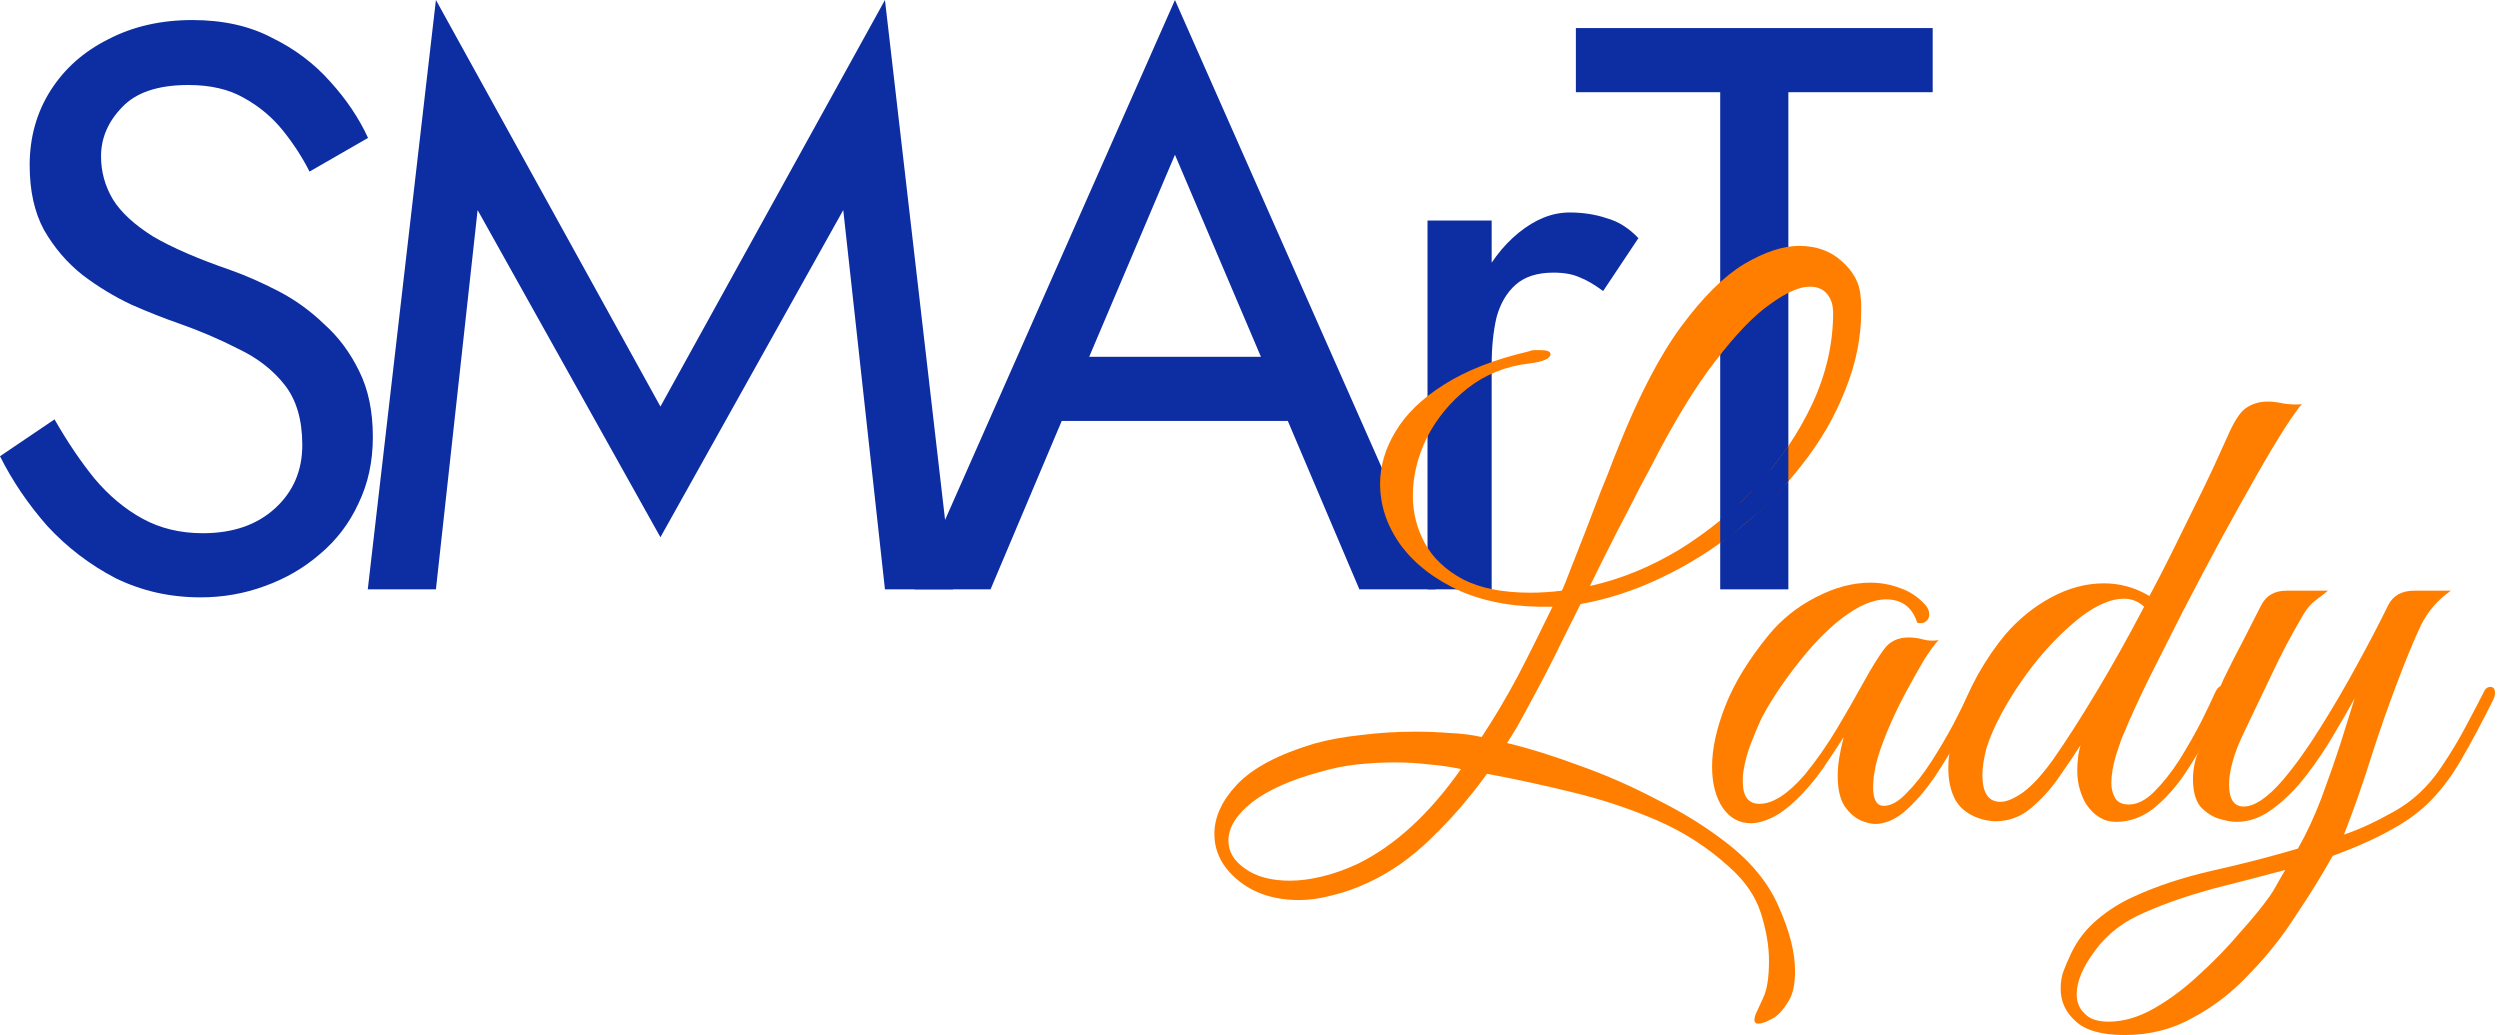 <svg width="157" height="65" viewBox="0 0 157 65" fill="none" xmlns="http://www.w3.org/2000/svg">
<path d="M98.965 5.791H108.029V37.011H112.309V5.791H121.373V1.762H98.965V5.791Z" fill="#0D2DA2"/>
<path d="M93.677 13.848H89.648V37.011H93.677V13.848ZM100.676 18.279L102.892 14.955C102.288 14.318 101.616 13.898 100.878 13.697C100.173 13.461 99.4 13.344 98.561 13.344C97.487 13.344 96.43 13.764 95.389 14.603C94.348 15.442 93.492 16.584 92.821 18.027C92.183 19.437 91.864 21.065 91.864 22.912H93.677C93.677 21.804 93.778 20.813 93.979 19.941C94.214 19.068 94.617 18.38 95.188 17.876C95.758 17.372 96.547 17.121 97.554 17.121C98.226 17.121 98.779 17.221 99.216 17.423C99.652 17.591 100.139 17.876 100.676 18.279Z" fill="#0D2DA2"/>
<path d="M64.572 26.436H83.204L81.693 22.408H66.083L64.572 26.436ZM73.787 9.719L79.83 23.919L80.233 24.926L85.369 37.011H90.153L73.787 0L57.422 37.011H62.206L67.442 24.624L67.845 23.717L73.787 9.719Z" fill="#0D2DA2"/>
<path d="M29.994 13.193L41.475 33.738L52.956 13.193L55.575 37.011H59.855L55.575 0L41.475 25.53L27.376 0L23.096 37.011H27.376L29.994 13.193Z" fill="#0D2DA2"/>
<path d="M3.424 26.336L0 28.652C0.772 30.196 1.762 31.657 2.971 33.033C4.213 34.376 5.64 35.467 7.251 36.306C8.896 37.112 10.675 37.514 12.589 37.514C13.999 37.514 15.341 37.279 16.617 36.809C17.926 36.34 19.085 35.668 20.092 34.795C21.132 33.922 21.938 32.865 22.509 31.623C23.113 30.381 23.415 28.988 23.415 27.443C23.415 25.832 23.13 24.456 22.559 23.314C21.988 22.139 21.25 21.149 20.343 20.343C19.471 19.504 18.514 18.816 17.473 18.279C16.433 17.742 15.442 17.305 14.502 16.97C12.454 16.265 10.826 15.56 9.618 14.855C8.443 14.116 7.604 13.344 7.1 12.538C6.597 11.699 6.345 10.793 6.345 9.819C6.345 8.678 6.781 7.654 7.654 6.747C8.527 5.808 9.92 5.338 11.833 5.338C13.21 5.338 14.368 5.606 15.308 6.143C16.282 6.68 17.104 7.369 17.775 8.208C18.447 9.047 19.001 9.903 19.437 10.776L23.113 8.661C22.542 7.419 21.753 6.244 20.746 5.136C19.739 3.995 18.514 3.072 17.07 2.367C15.66 1.628 13.999 1.259 12.085 1.259C10.105 1.259 8.342 1.662 6.798 2.467C5.254 3.239 4.045 4.314 3.172 5.69C2.3 7.066 1.863 8.627 1.863 10.373C1.863 11.984 2.165 13.344 2.77 14.452C3.407 15.56 4.213 16.5 5.187 17.272C6.16 18.01 7.184 18.631 8.258 19.135C9.332 19.605 10.306 19.991 11.179 20.293C12.522 20.763 13.78 21.3 14.956 21.904C16.164 22.475 17.137 23.23 17.876 24.17C18.615 25.11 18.984 26.369 18.984 27.947C18.984 29.558 18.413 30.884 17.272 31.925C16.13 32.966 14.62 33.486 12.74 33.486C11.33 33.486 10.071 33.184 8.963 32.58C7.855 31.975 6.848 31.136 5.942 30.062C5.069 28.988 4.23 27.746 3.424 26.336Z" fill="#0D2DA2"/>
<path d="M110.421 64.287C110.169 64.287 110.113 64.091 110.253 63.699C110.421 63.335 110.575 63 110.715 62.692C110.967 62.188 111.093 61.405 111.093 60.342C111.093 59.419 110.925 58.426 110.589 57.363C110.253 56.3 109.596 55.334 108.617 54.467C107.274 53.236 105.763 52.257 104.085 51.53C102.406 50.803 100.644 50.215 98.798 49.767C96.979 49.32 95.175 48.928 93.384 48.593C92.293 50.103 91.118 51.46 89.859 52.663C88.629 53.866 87.314 54.789 85.915 55.432C85.132 55.796 84.376 56.062 83.649 56.23C82.922 56.426 82.236 56.523 81.593 56.523C80.026 56.523 78.74 56.104 77.732 55.265C76.753 54.453 76.264 53.488 76.264 52.369C76.264 51.306 76.739 50.271 77.69 49.264C78.669 48.229 80.278 47.376 82.516 46.704C83.411 46.453 84.404 46.271 85.495 46.159C86.587 46.019 87.719 45.949 88.894 45.949C89.622 45.949 90.335 45.977 91.034 46.033C91.762 46.061 92.433 46.145 93.049 46.285C93.86 45.054 94.615 43.781 95.315 42.466C96.014 41.123 96.741 39.669 97.497 38.102C95.287 38.158 93.37 37.836 91.748 37.137C90.125 36.409 88.866 35.444 87.971 34.241C87.104 33.038 86.67 31.752 86.67 30.381C86.67 29.262 86.992 28.171 87.635 27.108C88.279 26.017 89.286 25.038 90.657 24.17C92.056 23.275 93.832 22.576 95.986 22.072C96.126 22.016 96.252 21.988 96.364 21.988C96.504 21.988 96.629 21.988 96.741 21.988C97.161 21.988 97.371 22.072 97.371 22.24C97.371 22.52 96.923 22.716 96.028 22.828C94.573 22.995 93.287 23.513 92.168 24.38C91.076 25.247 90.223 26.282 89.608 27.485C89.02 28.688 88.727 29.905 88.727 31.136C88.727 32.199 88.978 33.192 89.482 34.115C89.985 35.039 90.783 35.794 91.874 36.382C92.965 36.941 94.377 37.221 96.112 37.221C96.727 37.221 97.385 37.179 98.084 37.095C98.196 36.871 98.378 36.423 98.63 35.752C98.909 35.053 99.217 34.269 99.553 33.402C99.889 32.535 100.21 31.696 100.518 30.884C100.854 30.073 101.119 29.402 101.315 28.87C101.539 28.311 101.651 28.031 101.651 28.031C102.938 24.814 104.253 22.296 105.596 20.478C106.966 18.631 108.281 17.331 109.54 16.575C110.827 15.82 111.974 15.442 112.981 15.442C114.072 15.442 114.967 15.764 115.667 16.407C116.394 17.051 116.786 17.778 116.841 18.589C116.869 18.841 116.883 19.023 116.883 19.135C116.883 19.247 116.883 19.387 116.883 19.555C116.883 21.205 116.548 22.855 115.876 24.506C115.233 26.157 114.324 27.723 113.149 29.206C112.002 30.689 110.673 32.031 109.162 33.234C107.68 34.437 106.085 35.444 104.379 36.256C102.7 37.067 100.994 37.626 99.259 37.934C98.84 38.773 98.462 39.529 98.126 40.2C97.818 40.843 97.469 41.543 97.077 42.298C96.686 43.053 96.168 44.019 95.525 45.194C95.329 45.557 95.175 45.823 95.063 45.991C94.979 46.131 94.839 46.355 94.643 46.662C96.042 46.998 97.567 47.474 99.217 48.089C100.868 48.676 102.49 49.39 104.085 50.229C105.707 51.04 107.148 51.936 108.407 52.915C109.974 54.118 111.079 55.474 111.722 56.985C112.393 58.496 112.729 59.825 112.729 60.971C112.729 61.783 112.603 62.398 112.351 62.818C111.988 63.433 111.624 63.825 111.26 63.993C110.897 64.189 110.617 64.287 110.421 64.287ZM99.847 36.801C101.749 36.382 103.609 35.626 105.428 34.535C107.246 33.416 108.883 32.073 110.337 30.507C111.792 28.912 112.953 27.192 113.82 25.345C114.687 23.471 115.121 21.569 115.121 19.638C115.121 19.163 114.995 18.771 114.743 18.463C114.492 18.156 114.128 18.002 113.652 18.002C113.009 18.002 112.184 18.366 111.177 19.093C110.169 19.792 109.022 20.981 107.736 22.66C106.449 24.31 105.064 26.59 103.581 29.5C103.581 29.5 103.385 29.863 102.994 30.591C102.63 31.318 102.155 32.241 101.567 33.36C101.008 34.451 100.434 35.598 99.847 36.801ZM81.005 55.307C81.621 55.307 82.278 55.223 82.978 55.055C83.705 54.887 84.46 54.621 85.244 54.258C87.594 53.111 89.762 51.124 91.748 48.299C91.104 48.159 90.433 48.061 89.734 48.005C89.034 47.921 88.321 47.879 87.594 47.879C86.838 47.879 86.055 47.921 85.244 48.005C84.46 48.089 83.691 48.243 82.936 48.467C81.061 48.97 79.621 49.614 78.614 50.397C77.634 51.18 77.145 51.977 77.145 52.789C77.145 53.488 77.495 54.076 78.194 54.551C78.893 55.055 79.831 55.307 81.005 55.307Z" fill="#FF7E00"/>
<path d="M117.925 51.74C117.617 51.768 117.268 51.698 116.876 51.53C116.484 51.362 116.135 51.054 115.827 50.607C115.547 50.159 115.407 49.53 115.407 48.718C115.407 48.047 115.533 47.236 115.785 46.285C115.449 46.816 115.016 47.474 114.484 48.257C113.952 49.012 113.379 49.684 112.764 50.271C112.232 50.775 111.728 51.138 111.253 51.362C110.777 51.586 110.344 51.698 109.952 51.698C109.225 51.698 108.637 51.376 108.19 50.733C107.742 50.061 107.518 49.194 107.518 48.131C107.518 47.012 107.798 45.739 108.357 44.312C108.917 42.886 109.826 41.403 111.085 39.864C111.896 38.885 112.875 38.102 114.022 37.514C115.197 36.899 116.344 36.591 117.463 36.591C118.107 36.591 118.722 36.703 119.31 36.927C119.897 37.123 120.415 37.459 120.862 37.934C121.058 38.13 121.156 38.354 121.156 38.605C121.156 38.773 121.086 38.913 120.946 39.025C120.806 39.137 120.625 39.165 120.401 39.109C120.093 38.13 119.436 37.64 118.429 37.64C117.953 37.64 117.407 37.794 116.792 38.102C115.841 38.605 114.848 39.431 113.813 40.578C112.806 41.725 111.924 42.914 111.169 44.145C111.057 44.312 110.875 44.634 110.623 45.11C110.4 45.585 110.176 46.117 109.952 46.704C109.728 47.292 109.574 47.865 109.49 48.425C109.463 48.593 109.449 48.718 109.449 48.802C109.449 48.858 109.449 48.956 109.449 49.096C109.449 50.019 109.798 50.481 110.498 50.481C111.337 50.481 112.288 49.865 113.351 48.635C114.078 47.739 114.736 46.802 115.323 45.823C115.911 44.844 116.512 43.795 117.128 42.676C117.547 41.92 117.939 41.291 118.303 40.788C118.666 40.284 119.184 40.032 119.855 40.032C120.163 40.032 120.471 40.074 120.778 40.158C121.086 40.242 121.408 40.256 121.744 40.2C121.52 40.424 121.212 40.843 120.82 41.459C120.457 42.074 120.065 42.774 119.645 43.557C119.226 44.34 118.848 45.138 118.512 45.949C118.177 46.76 117.939 47.46 117.799 48.047C117.771 48.215 117.729 48.453 117.673 48.76C117.645 49.068 117.631 49.292 117.631 49.432C117.631 50.215 117.855 50.607 118.303 50.607C118.75 50.607 119.226 50.341 119.729 49.809C120.261 49.278 120.778 48.62 121.282 47.837C121.786 47.054 122.247 46.271 122.667 45.487C123.086 44.676 123.422 44.019 123.674 43.515C123.786 43.235 123.954 43.096 124.177 43.096C124.317 43.096 124.387 43.193 124.387 43.389C124.387 43.473 124.345 43.627 124.261 43.851C123.926 44.55 123.52 45.347 123.044 46.243C122.569 47.11 122.051 47.963 121.492 48.802C120.932 49.614 120.345 50.299 119.729 50.858C119.142 51.39 118.54 51.684 117.925 51.74Z" fill="#FF7E00"/>
<path d="M132.887 51.614C132.132 51.614 131.502 51.236 130.999 50.481C130.859 50.257 130.733 49.963 130.621 49.6C130.509 49.236 130.453 48.83 130.453 48.383C130.453 48.131 130.467 47.879 130.495 47.627C130.523 47.348 130.579 47.068 130.663 46.788C130.272 47.404 129.81 48.089 129.278 48.844C128.775 49.572 128.187 50.215 127.516 50.775C126.873 51.306 126.145 51.572 125.334 51.572C125.054 51.572 124.76 51.53 124.453 51.446C123.697 51.222 123.152 50.831 122.816 50.271C122.508 49.712 122.355 49.04 122.355 48.257C122.355 47.39 122.522 46.438 122.858 45.403C123.222 44.368 123.669 43.361 124.201 42.382C124.76 41.403 125.334 40.564 125.921 39.864C126.761 38.885 127.726 38.102 128.817 37.514C129.908 36.927 131.013 36.633 132.132 36.633C133.139 36.633 134.09 36.899 134.985 37.431C135.405 36.647 135.853 35.78 136.328 34.829C136.804 33.85 137.279 32.885 137.755 31.933C138.23 30.982 138.65 30.115 139.014 29.332C139.377 28.52 139.657 27.905 139.853 27.485C140.273 26.506 140.664 25.891 141.028 25.639C141.42 25.359 141.881 25.219 142.413 25.219C142.72 25.219 143.056 25.261 143.42 25.345C143.811 25.401 144.189 25.415 144.553 25.387C144.385 25.555 144.035 26.045 143.504 26.856C143 27.639 142.399 28.646 141.699 29.877C141 31.108 140.245 32.465 139.433 33.948C138.65 35.402 137.867 36.885 137.083 38.396C136.328 39.878 135.615 41.291 134.943 42.634C134.3 43.949 133.782 45.082 133.391 46.033C133.279 46.257 133.111 46.718 132.887 47.418C132.691 48.089 132.593 48.676 132.593 49.18C132.593 49.544 132.677 49.865 132.845 50.145C133.013 50.397 133.293 50.523 133.685 50.523C134.216 50.523 134.748 50.257 135.279 49.726C135.839 49.166 136.37 48.495 136.874 47.711C137.377 46.9 137.825 46.117 138.216 45.361C138.608 44.578 138.902 43.963 139.098 43.515C139.238 43.207 139.405 43.053 139.601 43.053C139.769 43.053 139.853 43.179 139.853 43.431C139.853 43.459 139.853 43.515 139.853 43.599C139.853 43.655 139.825 43.725 139.769 43.809C139.517 44.396 139.168 45.124 138.72 45.991C138.3 46.858 137.797 47.725 137.209 48.593C136.622 49.46 135.964 50.187 135.237 50.775C134.51 51.334 133.726 51.614 132.887 51.614ZM125.628 50.355C126.019 50.355 126.509 50.145 127.096 49.726C127.684 49.278 128.313 48.579 128.985 47.627C129.768 46.508 130.663 45.11 131.67 43.431C132.677 41.753 133.671 39.976 134.65 38.102C134.286 37.766 133.866 37.598 133.391 37.598C132.607 37.598 131.726 37.962 130.747 38.689C129.796 39.417 128.859 40.34 127.936 41.459C127.04 42.578 126.285 43.711 125.67 44.858C125.25 45.641 124.942 46.355 124.746 46.998C124.579 47.641 124.495 48.201 124.495 48.676C124.495 49.795 124.872 50.355 125.628 50.355Z" fill="#FF7E00"/>
<path d="M133.439 65C131.984 65 130.949 64.706 130.333 64.119C129.718 63.559 129.41 62.888 129.41 62.105C129.41 61.685 129.466 61.321 129.578 61.014C129.69 60.706 129.858 60.314 130.082 59.839C130.473 59.027 131.019 58.328 131.718 57.74C132.418 57.153 133.173 56.677 133.984 56.314C135.439 55.642 137.089 55.097 138.936 54.677C140.81 54.258 142.6 53.796 144.307 53.292C144.838 52.369 145.328 51.32 145.776 50.145C146.223 48.942 146.629 47.781 146.993 46.662C147.356 45.515 147.65 44.578 147.874 43.851C147.538 44.466 147.104 45.222 146.573 46.117C146.069 46.984 145.496 47.837 144.852 48.676C144.209 49.516 143.51 50.215 142.754 50.775C142.027 51.334 141.258 51.614 140.446 51.614C140.139 51.614 139.761 51.544 139.313 51.404C138.894 51.264 138.516 51.012 138.18 50.649C137.873 50.257 137.719 49.684 137.719 48.928C137.719 48.201 137.887 47.502 138.222 46.83C138.586 46.131 138.922 45.459 139.229 44.816C139.146 44.816 139.048 44.788 138.936 44.732C138.852 44.676 138.81 44.592 138.81 44.48C138.81 44.368 138.838 44.256 138.894 44.145C139.006 43.921 139.132 43.683 139.271 43.431C139.411 43.179 139.537 42.914 139.649 42.634C140.069 41.767 140.488 40.941 140.908 40.158C141.328 39.347 141.691 38.633 141.999 38.018C142.307 37.403 142.838 37.095 143.594 37.095H146.195C145.999 37.263 145.748 37.459 145.44 37.682C145.16 37.878 144.894 38.186 144.643 38.605C143.887 39.892 143.23 41.137 142.67 42.34C142.111 43.515 141.509 44.774 140.866 46.117C140.558 46.76 140.334 47.348 140.195 47.879C140.055 48.411 139.985 48.872 139.985 49.264C139.985 50.187 140.293 50.649 140.908 50.649C141.579 50.649 142.391 50.103 143.342 49.012C144.125 48.089 144.908 46.998 145.692 45.739C146.503 44.452 147.272 43.137 148 41.795C148.755 40.424 149.412 39.165 149.972 38.018C150.28 37.403 150.825 37.095 151.608 37.095H153.916C153.105 37.654 152.476 38.382 152.028 39.277C151.608 40.172 151.133 41.319 150.601 42.718C150.014 44.256 149.454 45.851 148.923 47.502C148.419 49.124 147.846 50.761 147.202 52.411C148.126 52.103 149.161 51.628 150.308 50.984C151.483 50.341 152.476 49.418 153.287 48.215C153.93 47.264 154.476 46.355 154.923 45.487C155.399 44.592 155.735 43.949 155.931 43.557C156.042 43.277 156.196 43.137 156.392 43.137C156.588 43.137 156.686 43.263 156.686 43.515C156.686 43.655 156.644 43.809 156.56 43.977C155.833 45.431 155.175 46.662 154.588 47.669C154.028 48.648 153.399 49.502 152.699 50.229C152.028 50.928 151.203 51.544 150.224 52.075C149.245 52.635 148 53.194 146.489 53.754C145.818 54.957 145.048 56.202 144.181 57.489C143.342 58.803 142.377 60.02 141.286 61.139C140.223 62.286 139.034 63.209 137.719 63.909C136.432 64.636 135.005 65 133.439 65ZM132.432 64.161C133.355 64.161 134.306 63.881 135.285 63.321C136.264 62.762 137.215 62.049 138.138 61.181C139.062 60.342 139.901 59.475 140.656 58.58C141.44 57.712 142.069 56.943 142.545 56.272C142.684 56.076 142.838 55.824 143.006 55.516C143.174 55.209 143.342 54.915 143.51 54.635C142.139 54.999 140.628 55.391 138.978 55.81C137.355 56.258 135.942 56.747 134.739 57.279C133.397 57.838 132.348 58.636 131.592 59.671C130.809 60.706 130.417 61.629 130.417 62.44C130.417 62.944 130.585 63.349 130.921 63.657C131.229 63.993 131.732 64.161 132.432 64.161Z" fill="#FF7E00"/>
<path d="M108.449 33.822L108.029 34.095V32.731V32.647L108.701 31.976L109.288 31.556L109.96 30.884L110.547 30.129L111.302 29.374L111.806 28.703L112.309 28.011V30.213L112.058 30.549L111.302 31.388L110.379 32.227L109.372 33.067L108.785 33.57L108.449 33.822Z" fill="#0D2DA2"/>
</svg>
